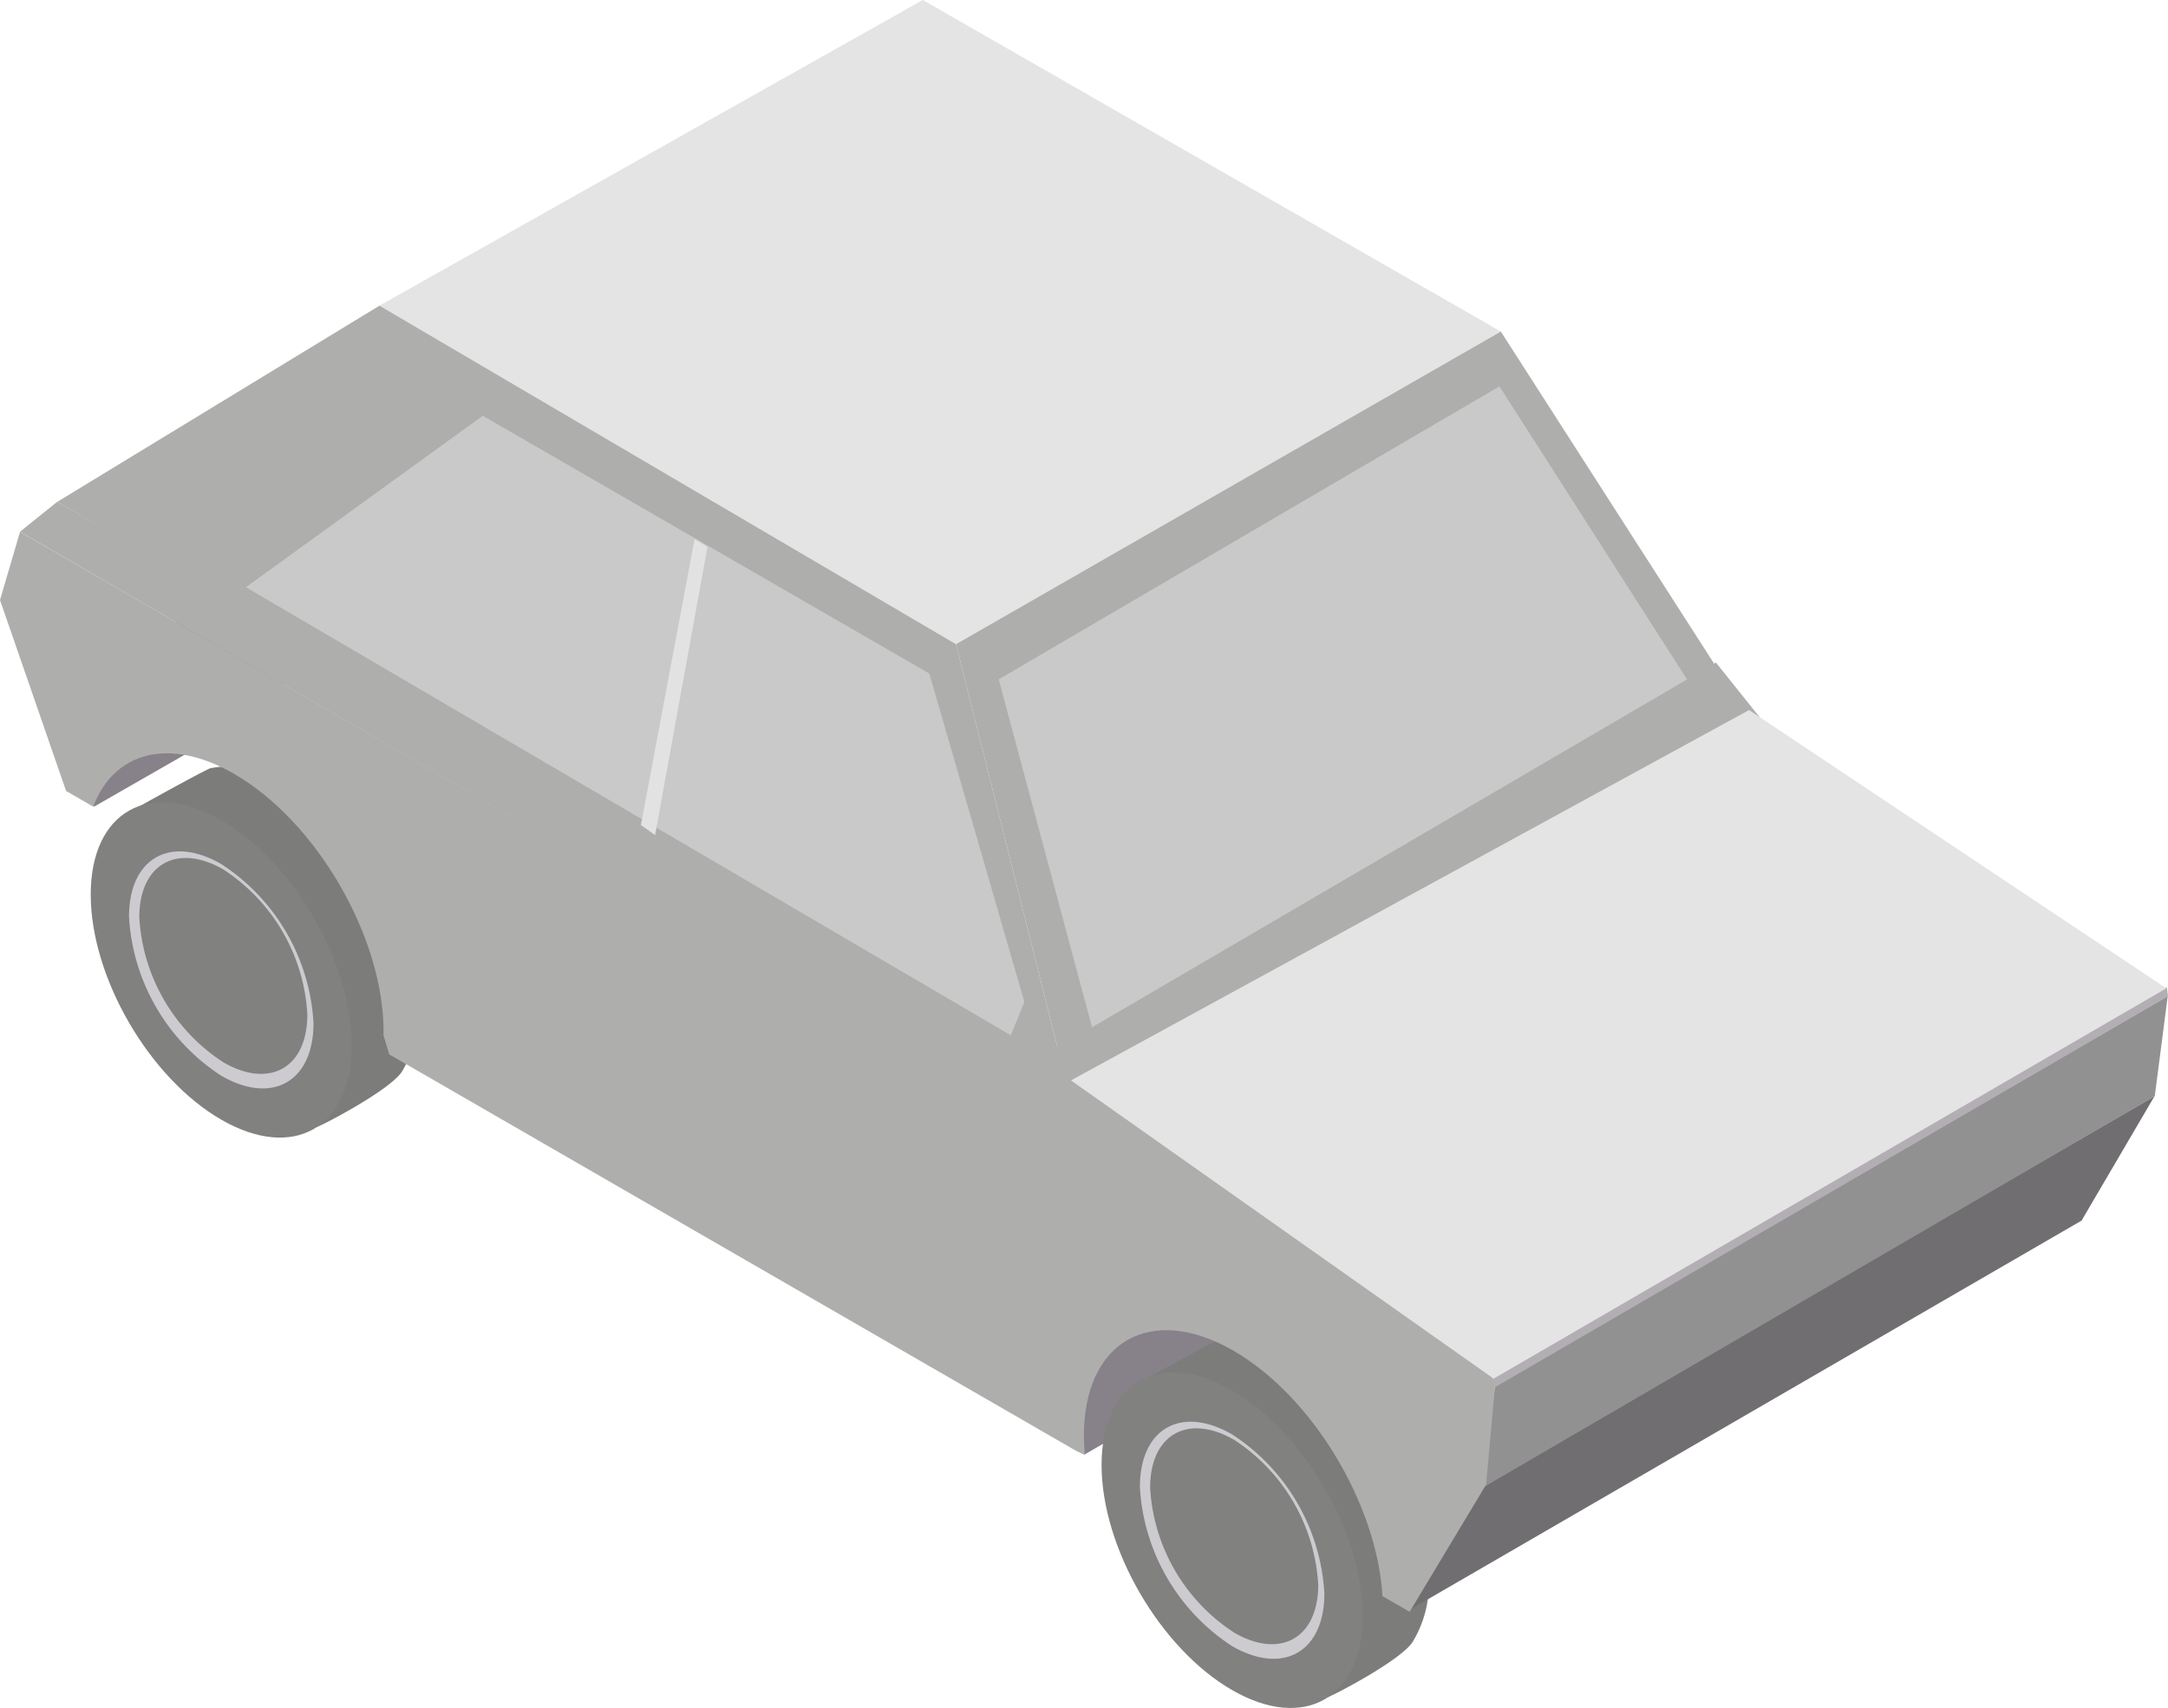 <svg xmlns="http://www.w3.org/2000/svg" width="143.788" height="113.304" viewBox="0 0 143.788 113.304">
  <g id="Group_4248" data-name="Group 4248" transform="translate(-521 -537.999)" style="mix-blend-mode: multiply;isolation: isolate">
    <g id="Group_4245" data-name="Group 4245" transform="translate(99.705 -98.68)">
      <path id="Path_559" data-name="Path 559" d="M520.833,658.672,482.5,636.679l-36.042,20.278L484.7,679.411Z" fill="#e5e4e4"/>
      <path id="Path_563" data-name="Path 563" d="M520.833,658.672,484.7,679.411l7.413,29.464L536.6,683.229Z" fill="#aeaead"/>
      <path id="Path_564" data-name="Path 564" d="M520.743,662.308l-33.21,19.436,6.661,24.845,40-23.261Z" fill="#c9c9c9"/>
      <path id="Path_566" data-name="Path 566" d="M535.1,680.631l-43.7,25.554,1.968,8.352,46.379-28.1Z" fill="#aeaead"/>
      <path id="Path_567" data-name="Path 567" d="M503.15,718.613l-11.109,5.5,1.143,9.079,12.8-7.414Z" fill="#878189"/>
      <path id="Path_568" data-name="Path 568" d="M516.059,741.449c0-5.488-3.882-12.173-8.665-14.935a6.852,6.852,0,0,0-5.1-1.04c-.308.077-4.956,2.653-5.068,2.738-1.294.99-1.922,2.707-1.922,5.172,0,5.488,3.874,12.173,8.657,14.935a6.618,6.618,0,0,0,5.384.951c.447-.15,4.822-2.43,5.634-3.659A7.46,7.46,0,0,0,516.059,741.449Z" fill="#7c7c7b"/>
      <path id="Path_569" data-name="Path 569" d="M494.354,733.856c0,5.488,3.874,12.177,8.657,14.938s8.661.547,8.661-4.937-3.878-12.173-8.661-14.935S494.354,728.368,494.354,733.856Z" fill="#818180"/>
      <path id="Path_570" data-name="Path 570" d="M503.012,731.834c-3.381-1.949-6.116-.389-6.116,3.489a13.478,13.478,0,0,0,6.116,10.556c3.381,1.949,6.119.389,6.119-3.489A13.476,13.476,0,0,0,503.012,731.834Zm.139,13.151a12.278,12.278,0,0,1-5.576-9.612c0-3.531,2.5-4.952,5.576-3.177a12.3,12.3,0,0,1,5.573,9.612c0,3.532-2.5,4.953-5.574,3.178Z" fill="#cdcbcf"/>
      <path id="Path_582" data-name="Path 582" d="M437.606,675.635l-11.11,5.493,1.021,9.073,12.918-7.408Z" fill="#878189"/>
      <path id="Path_583" data-name="Path 583" d="M449.011,703.615c0-5.488-3.874-12.173-8.657-14.935a6.874,6.874,0,0,0-5.1-1.04c-.308.081-4.956,2.653-5.068,2.738-1.3.99-1.918,2.711-1.918,5.176,0,5.488,3.874,12.173,8.657,14.935a6.654,6.654,0,0,0,5.388.951c.443-.146,4.818-2.434,5.634-3.662A7.482,7.482,0,0,0,449.011,703.615Z" fill="#7c7c7b"/>
      <path id="Path_584" data-name="Path 584" d="M427.312,696.02c0,5.488,3.874,12.173,8.657,14.935s8.657.551,8.657-4.937-3.874-12.173-8.657-14.935S427.312,690.536,427.312,696.02Z" fill="#818180"/>
      <path id="Path_585" data-name="Path 585" d="M435.971,694c-3.381-1.953-6.119-.389-6.119,3.489a13.476,13.476,0,0,0,6.119,10.552c3.381,1.952,6.116.393,6.116-3.489A13.466,13.466,0,0,0,435.971,694Zm.139,13.151a12.285,12.285,0,0,1-5.576-9.612c0-3.531,2.5-4.956,5.576-3.181a12.279,12.279,0,0,1,5.569,9.612C441.679,707.507,439.191,708.928,436.11,707.153Z" fill="#cdcbcf"/>
      <path id="Path_597" data-name="Path 597" d="M564.187,709.4l-44.68,25.886-4.834,8.251,44.677-25.886Z" fill="#706e71"/>
      <path id="Path_599" data-name="Path 599" d="M565.066,702.756l-44.62,25.884-.879,6.765,44.638-26.011Z" fill="#929191"/>
      <path id="Path_600" data-name="Path 600" d="M565.011,702.162l-45.172,24.656.4,2.007,44.844-26.062Z" fill="#b2aeb4"/>
      <path id="Path_601" data-name="Path 601" d="M537.3,683.782l-45.841,25.041,28.831,19.351,44.681-25.931Z" fill="#e5e4e4"/>
      <path id="Path_602" data-name="Path 602" d="M422.624,671.958l-1.329,4.525,4.383,12.666,1.8,1.04c1.363-3.624,5.03-4.664,9.343-2.172,5.472,3.158,9.913,10.814,9.913,17.1,0,.077-.008.154-.008.235l.385,1.275,45.579,26.312.554.258c-.039-.427-.062-.851-.062-1.263,0-6.285,4.44-8.811,9.917-5.653,5.238,3.027,9.52,10.171,9.886,16.282l1.8,1.04,5.072-8.434.593-6.578Z" fill="#aeaead"/>
      <path id="Path_612" data-name="Path 612" d="M520.293,728.089l-28.054-19.8-67.156-38.318-2.46,1.981,97.8,56.719Z" fill="#aeaead"/>
      <path id="Path_615" data-name="Path 615" d="M484.7,679.411l7.413,29.464-67.026-38.9,21.376-13.019Z" fill="#aeaead"/>
      <path id="Path_613" data-name="Path 613" d="M482.931,681.359l-29.619-17.1-15.706,11.376,50.729,29.723.9-2.211Z" fill="#c9c9c9"/>
      <path id="Path_620" data-name="Path 620" d="M468.216,672.965l-.855-.525L463.8,691.413l.943.663Z" fill="#e3e2e2"/>
    </g>
  </g>
</svg>
